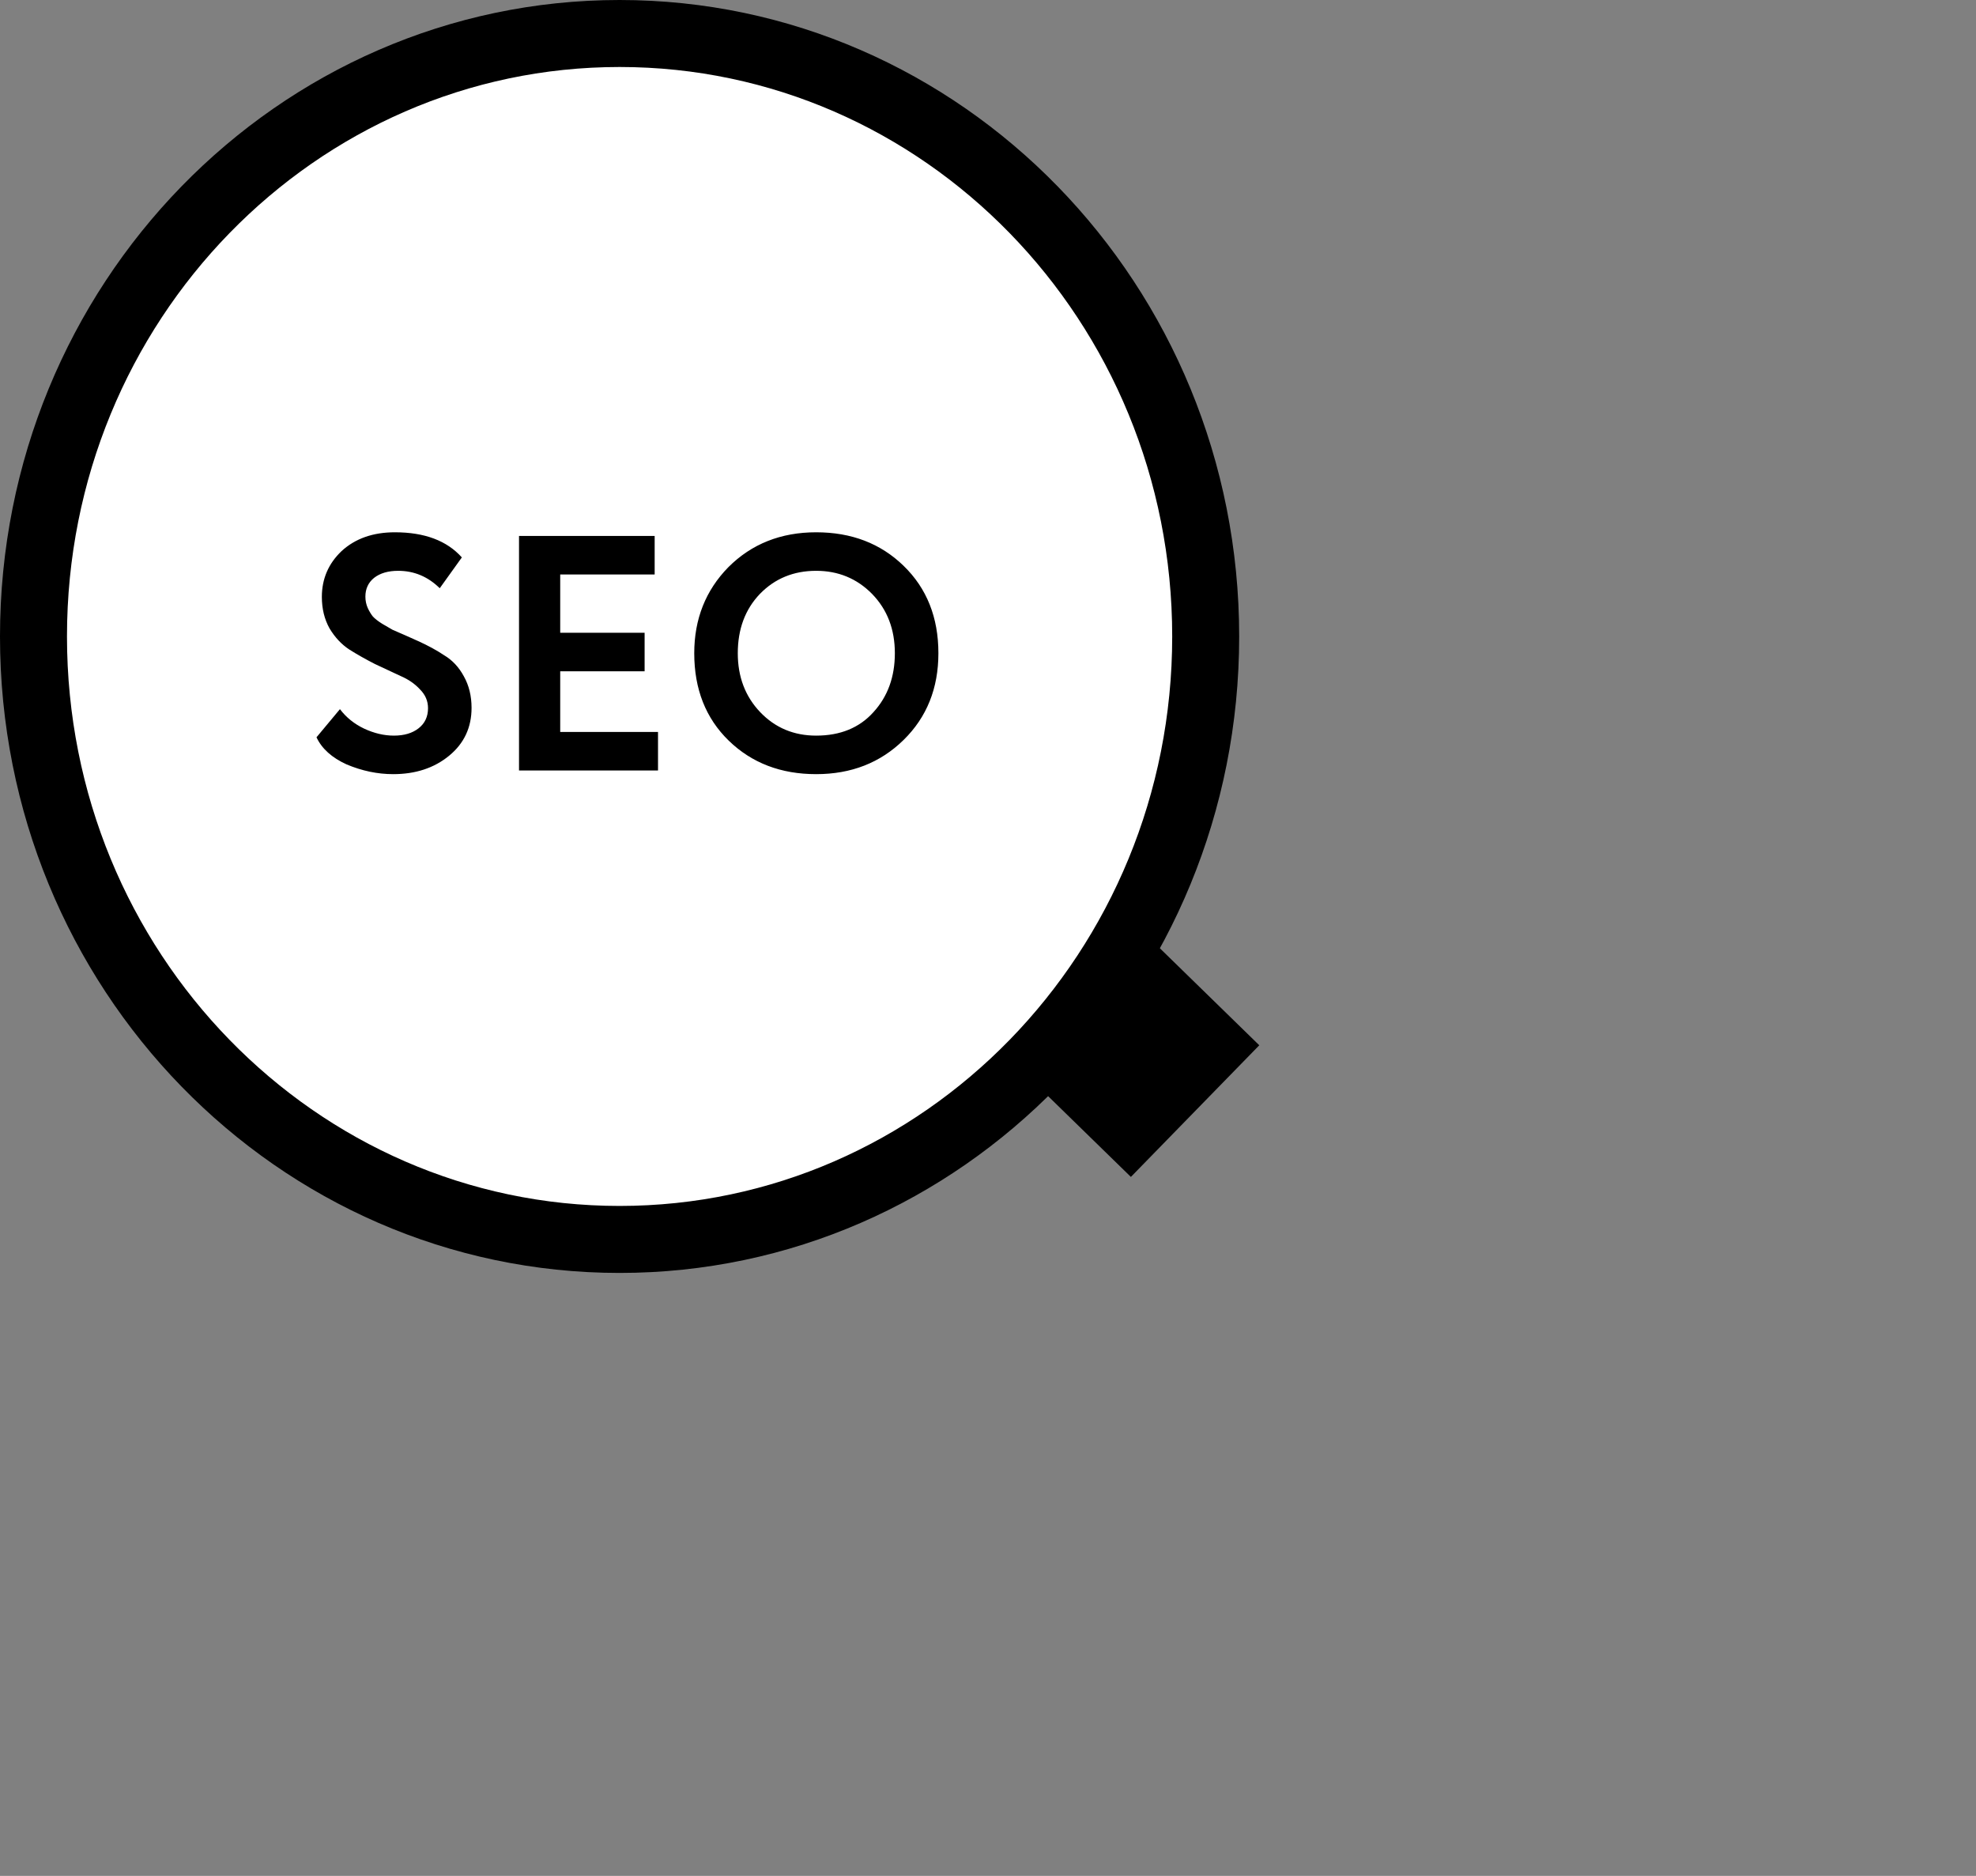 <svg width="59" height="56" viewBox="0 0 59 56" fill="none" xmlns="http://www.w3.org/2000/svg">
<rect x="0" y="0" width="59" height="56" fill="#808080" stroke="none"/>
<path d="M36 19C36 28.966 28.14 37 18.5 37C8.86 37 1 28.966 1 19C1 9.034 8.86 1 18.5 1C28.14 1 36 9.034 36 19Z" fill="white" stroke="black" stroke-width="2"/>
<rect x="30.752" y="32.193" width="5.49" height="4.211" transform="rotate(-45.709 30.752 32.193)" fill="black"/>
<mask id="path-3-inside-1_931_3180" fill="white">
<rect x="32.178" y="35.535" width="8.168" height="29.282" rx="1" transform="rotate(-46.338 32.178 35.535)"/>
</mask>
<rect x="32.178" y="35.535" width="8.168" height="29.282" rx="1" transform="rotate(-46.338 32.178 35.535)" fill="white" stroke="black" stroke-width="4" mask="url(#path-3-inside-1_931_3180)"/>
<path d="M12.78 21.14C12.78 20.927 12.7 20.74 12.54 20.58C12.387 20.413 12.193 20.28 11.96 20.18C11.727 20.073 11.47 19.953 11.19 19.82C10.917 19.68 10.663 19.537 10.43 19.39C10.197 19.237 10 19.027 9.84 18.76C9.687 18.487 9.61 18.173 9.61 17.82C9.61 17.28 9.807 16.823 10.2 16.45C10.607 16.077 11.137 15.89 11.79 15.89C12.677 15.89 13.343 16.14 13.79 16.64L13.13 17.56C12.777 17.213 12.363 17.04 11.89 17.04C11.59 17.04 11.35 17.11 11.17 17.25C10.997 17.39 10.91 17.577 10.91 17.81C10.91 17.93 10.933 18.043 10.98 18.15C11.027 18.25 11.077 18.333 11.13 18.4C11.19 18.467 11.283 18.54 11.41 18.62C11.543 18.7 11.647 18.76 11.72 18.8C11.8 18.833 11.93 18.89 12.11 18.97C12.29 19.05 12.417 19.107 12.49 19.14C12.783 19.273 13.04 19.413 13.26 19.56C13.507 19.707 13.703 19.917 13.85 20.19C14.003 20.463 14.08 20.777 14.08 21.13C14.08 21.717 13.857 22.193 13.41 22.56C12.963 22.927 12.407 23.11 11.74 23.11C11.273 23.11 10.81 23.013 10.35 22.82C9.91 22.62 9.61 22.35 9.45 22.01L10.15 21.17C10.337 21.417 10.577 21.61 10.87 21.75C11.17 21.89 11.467 21.96 11.76 21.96C12.067 21.96 12.313 21.887 12.5 21.74C12.687 21.593 12.78 21.393 12.78 21.14ZM19.647 23H15.497V16H19.547V17.15H16.727V18.89H19.247V20.04H16.727V21.85H19.647V23ZM20.729 19.5C20.729 18.48 21.069 17.623 21.749 16.93C22.443 16.237 23.316 15.89 24.369 15.89C25.423 15.89 26.293 16.223 26.979 16.89C27.673 17.563 28.019 18.433 28.019 19.5C28.019 20.547 27.673 21.41 26.979 22.09C26.286 22.77 25.416 23.11 24.369 23.11C23.316 23.11 22.446 22.777 21.759 22.11C21.073 21.443 20.729 20.573 20.729 19.5ZM22.029 19.5C22.029 20.207 22.253 20.793 22.699 21.26C23.146 21.727 23.703 21.96 24.369 21.96C25.089 21.96 25.659 21.727 26.079 21.26C26.506 20.793 26.719 20.207 26.719 19.5C26.719 18.787 26.493 18.197 26.039 17.73C25.586 17.27 25.029 17.04 24.369 17.04C23.696 17.04 23.136 17.27 22.689 17.73C22.249 18.19 22.029 18.78 22.029 19.5Z" fill="black"/>
</svg>
